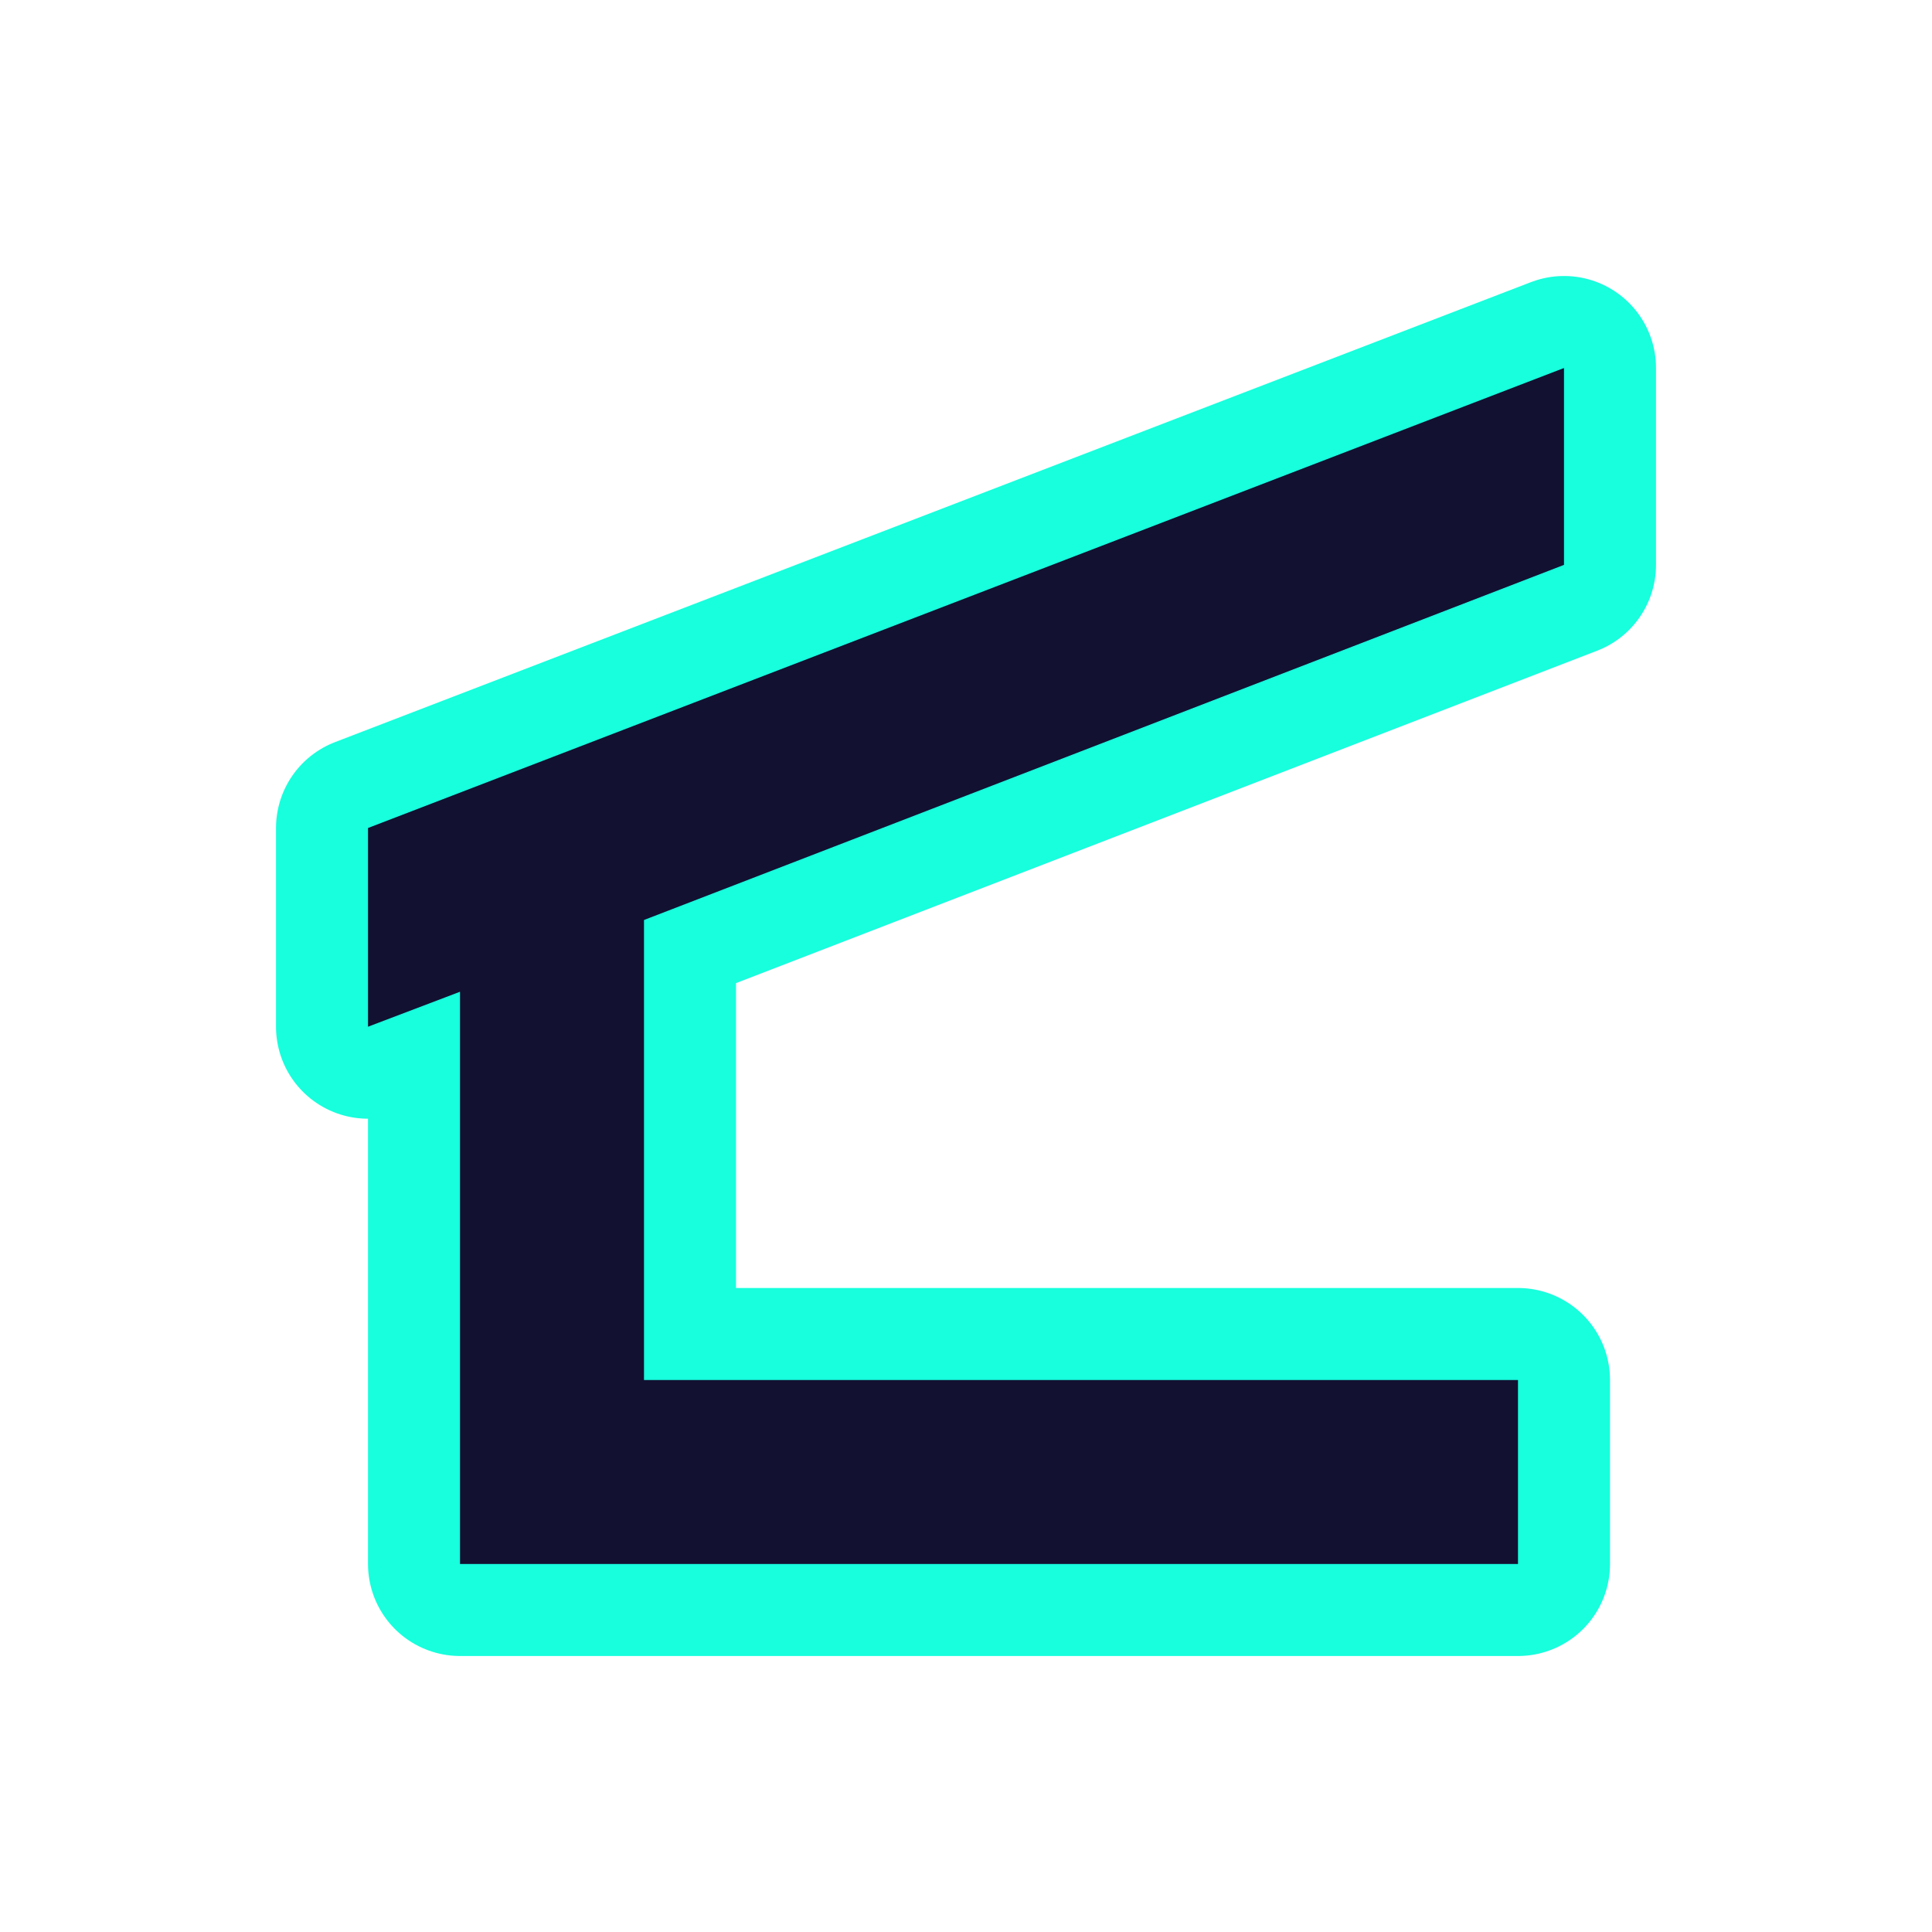 <svg xmlns="http://www.w3.org/2000/svg" viewBox="0 0 21 21" height="21" width="21"><title>shelter-15.svg</title><rect fill="none" x="0" y="0" width="21" height="21"></rect><path fill="#17ffdd" transform="translate(3 3)" d="M4,7v5h9.5v2H2l0,0l0,0V7.78L1,8.16V6l13-5v2.14L4,7z" style="stroke-linejoin:round;stroke-miterlimit:4;" stroke="#17ffdd" stroke-width="2"></path><path fill="#121132" transform="translate(3 3)" d="M4,7v5h9.5v2H2l0,0l0,0V7.78L1,8.16V6l13-5v2.14L4,7z"></path></svg>
